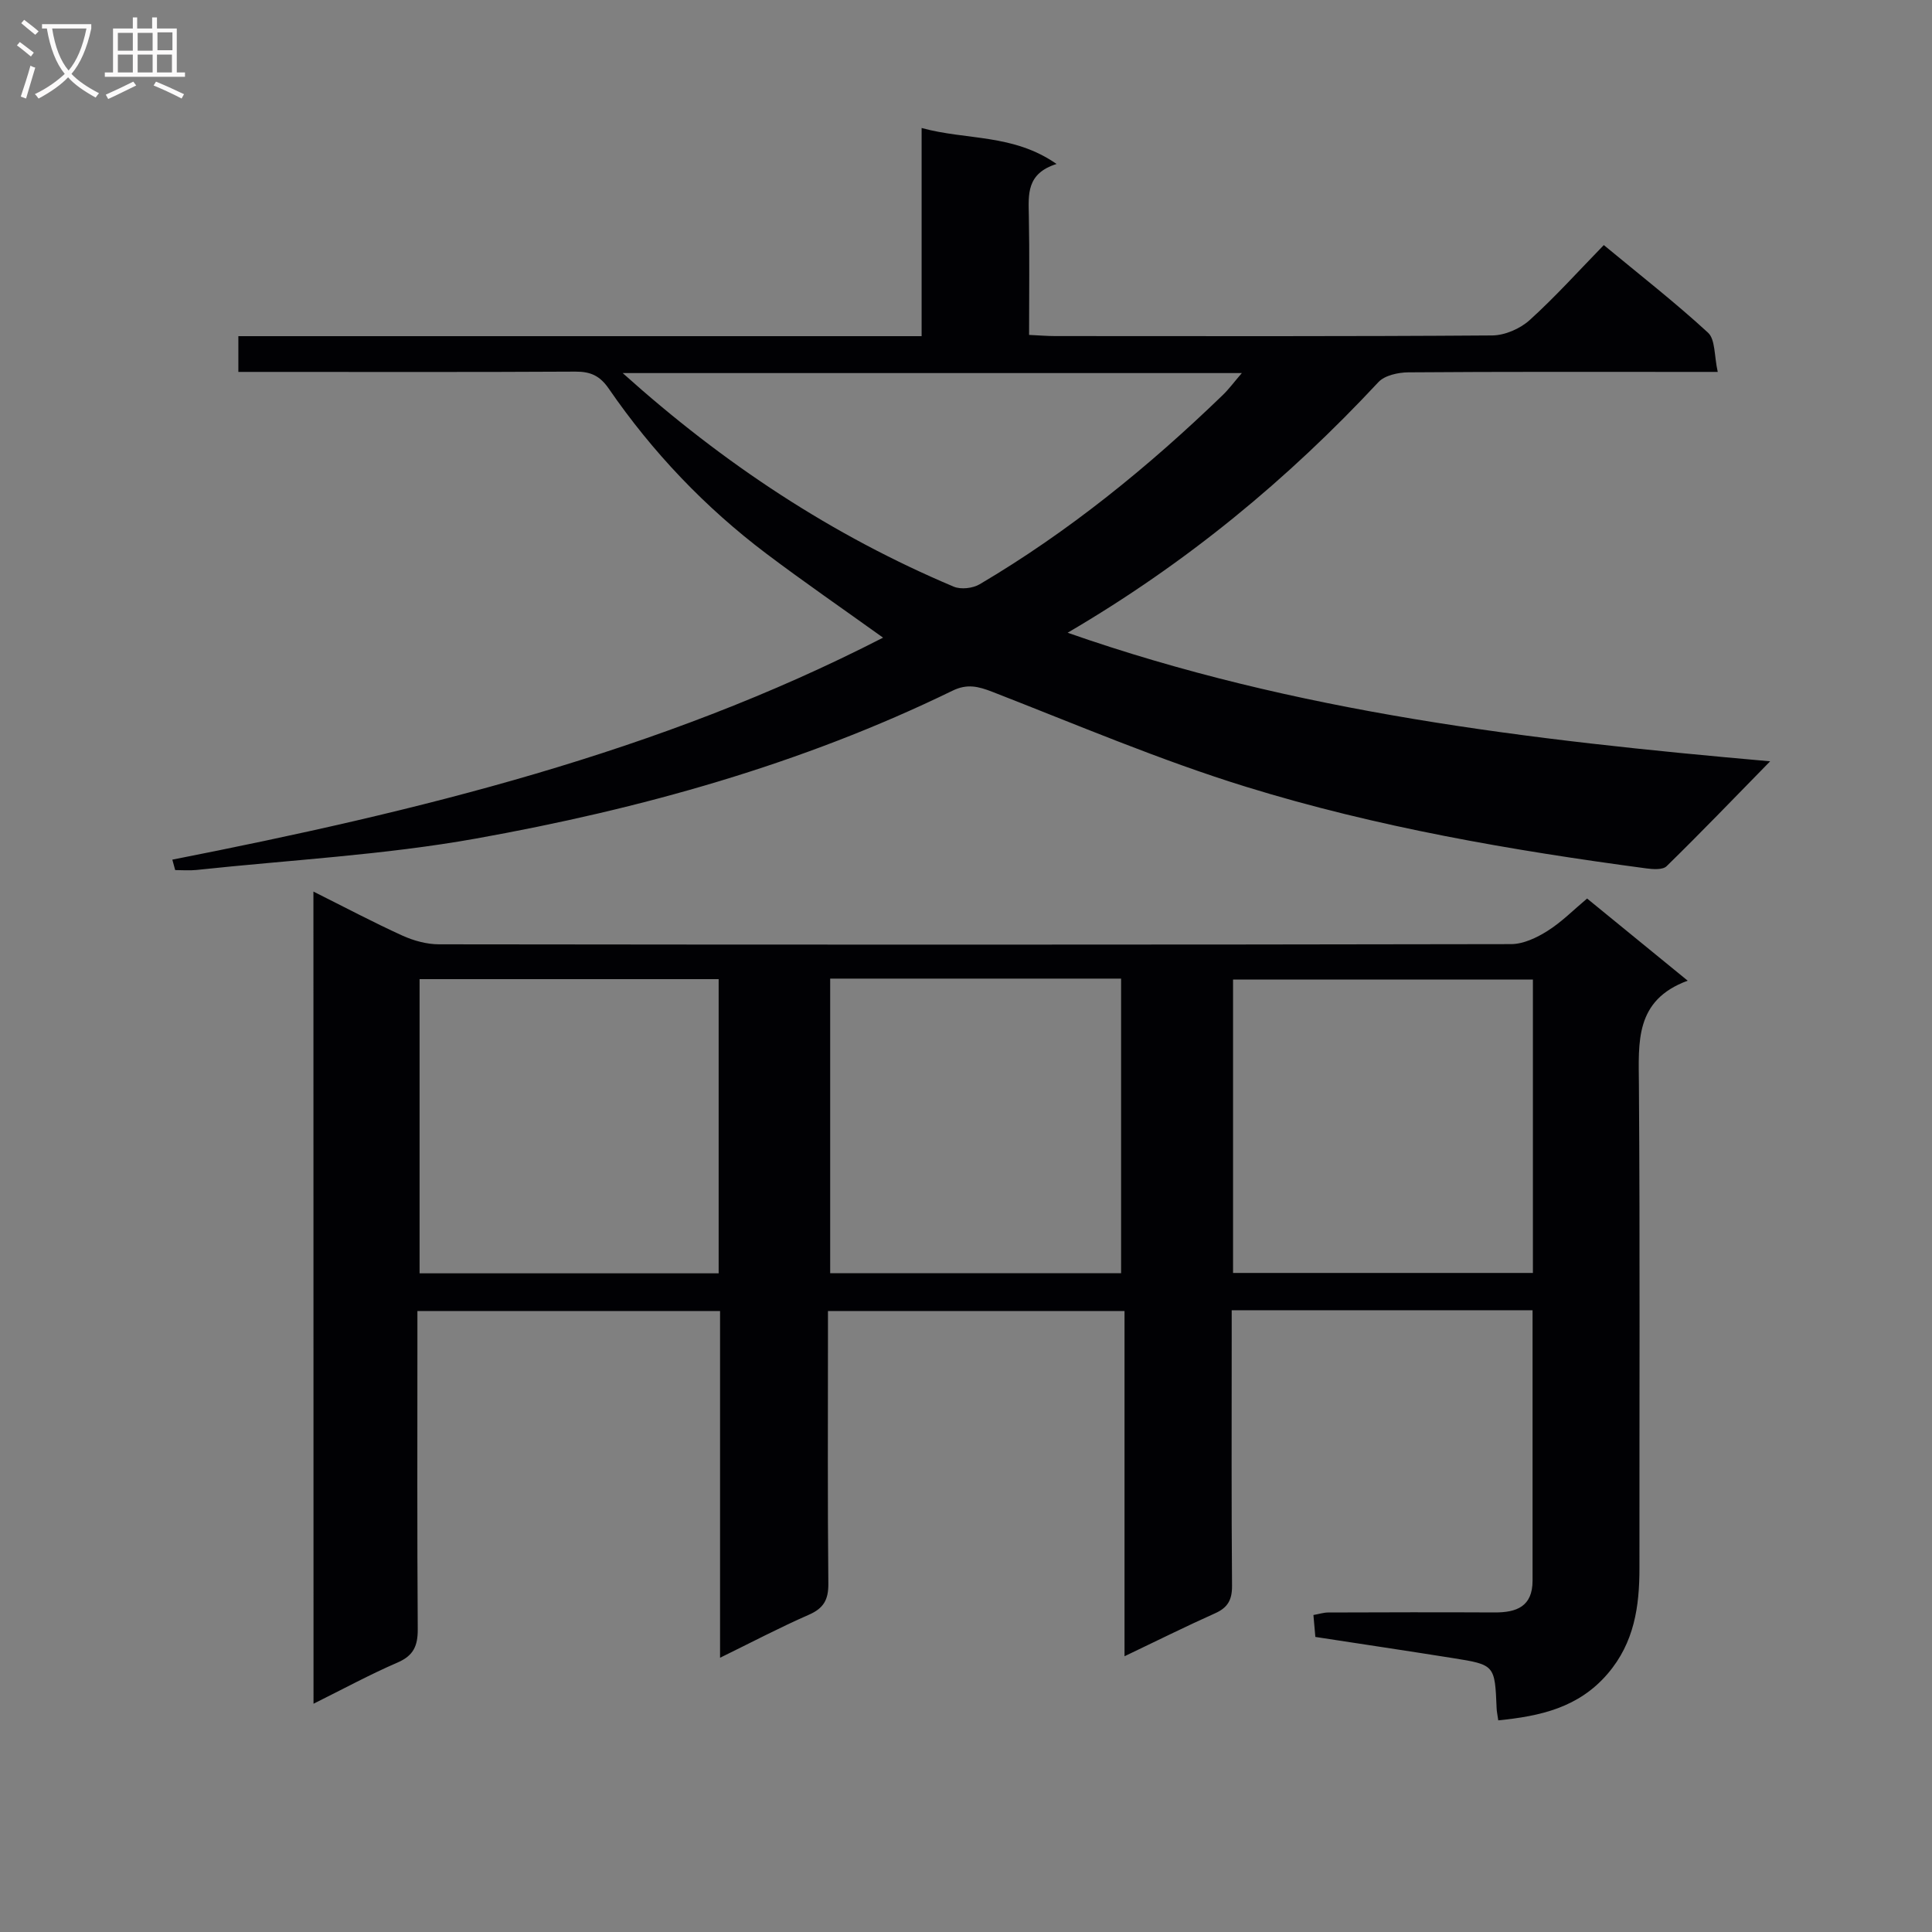 <svg enable-background="new 0 0 400 400" viewBox="0 0 400 400" xmlns="http://www.w3.org/2000/svg"><rect x="0" y="0" width="400" height="400" fill="#808080" stroke="none"/><path d="m64.89 184.59c6.54 3.27 12.39 6.37 18.41 9.11 2.34 1.06 5.05 1.81 7.6 1.81 73.98.09 147.96.1 221.94-.04 2.54 0 5.32-1.32 7.55-2.73 2.93-1.84 5.42-4.38 8.2-6.71 6.7 5.47 13.37 10.92 20.83 17.01-11 4.04-10.16 12.73-10.1 21.61.24 33.32.08 66.65.11 99.97.01 7.98-1.07 15.48-6.57 21.9-6.02 7.03-13.93 8.79-22.66 9.66-.17-1.22-.32-1.85-.34-2.49-.37-8.98-.36-9.02-9.13-10.41-9.35-1.49-18.71-2.88-28.4-4.37-.13-1.44-.25-2.88-.4-4.54 1.14-.2 2.08-.51 3.02-.52 11.5-.04 22.99-.07 34.49-.01 4.57.02 7.86-1.23 7.86-6.59-.01-18.6 0-37.2 0-55.98-20.82 0-41.25 0-62.29 0v6.52c0 16.83-.07 33.66.07 50.49.03 2.92-.86 4.56-3.52 5.74-6.04 2.7-11.97 5.66-18.74 8.89 0-24.12 0-47.62 0-71.48-20.71 0-40.74 0-61.4 0v5.46c0 17-.09 33.99.08 50.99.03 3.32-.97 5.1-4.04 6.44-6.05 2.65-11.9 5.73-18.38 8.9 0-24.25 0-47.84 0-71.79-20.89 0-41.44 0-62.66 0v5.9c0 19.99-.07 39.99.07 59.98.02 3.44-.87 5.47-4.18 6.9-5.72 2.47-11.22 5.46-17.4 8.53-.02-56.33-.02-111.73-.02-168.15zm21.98 18.13v60.91h61.92c0-20.41 0-40.5 0-60.91-20.63 0-41.06 0-61.92 0zm230.5.09c-21.03 0-41.57 0-62.08 0v60.74h62.08c0-20.34 0-40.29 0-60.74zm-145.49-.2v61h60.23c0-20.52 0-40.7 0-61-20.26 0-40.05 0-60.23 0z" fill="#010104"/><path d="m35.68 177.98c50.74-9.98 100.78-22.13 147.15-45.96-8.32-5.97-16.36-11.51-24.15-17.38-12.72-9.6-23.6-21.04-32.63-34.16-1.84-2.68-3.77-3.56-6.93-3.54-21.33.12-42.66.06-63.99.06-1.81 0-3.62 0-5.78 0 0-2.48 0-4.68 0-7.4h141.46c0-14.41 0-28.32 0-43.1 9.36 2.57 18.93 1.16 27.94 7.45-6.27 1.97-5.82 6.31-5.74 10.7.16 8.12.05 16.24.05 24.69 2.14.1 3.77.24 5.4.24 30.16.01 60.33.09 90.49-.13 2.62-.02 5.77-1.39 7.74-3.17 5.3-4.79 10.1-10.14 15.36-15.54 7.49 6.2 14.79 11.89 21.58 18.14 1.53 1.41 1.26 4.79 2.01 8.12-2.57 0-4.33 0-6.08 0-19.33 0-38.66-.06-57.99.09-2.1.02-4.88.62-6.19 2.03-18.73 20.09-39.64 37.43-64.34 51.88 47.28 16.56 95.61 22.23 145.45 26.62-7.74 7.91-14.48 14.92-21.44 21.72-.8.78-2.82.64-4.21.45-27.99-3.74-55.83-8.55-82.82-16.88-17.84-5.51-35.12-12.89-52.55-19.67-2.94-1.14-5.23-1.72-8.28-.23-31.29 15.25-64.57 24.49-98.62 30.6-19.09 3.42-38.61 4.44-57.93 6.51-1.44.15-2.91.02-4.37.02-.21-.72-.4-1.44-.59-2.16zm93.24-100.74c21.08 18.94 43.49 33.65 68.53 44.22 1.49.63 3.96.35 5.39-.5 18.43-10.88 34.92-24.29 50.28-39.13 1.33-1.28 2.43-2.79 3.99-4.59-43 0-85.06 0-128.19 0z" fill="#010104"/><g fill="#fbfafa"><path d="m6.4 11.7c-1-.8-1.9-1.6-2.9-2.3l.6-.7c.9.7 1.9 1.4 2.9 2.2zm-2.1 8.3c.7-2.1 1.4-4.2 2-6.4.2.1.6.3 1 .4-.7 2.3-1.3 4.4-1.9 6.4zm3-12.8c-1.1-.9-2.1-1.7-2.9-2.4l.6-.7c1 .8 2 1.5 3 2.4zm1.4-1.3v-.9h10.2v.9c-.9 4.2-2.3 7.3-4.1 9.4 1.3 1.4 3.2 2.7 5.7 4-.2.2-.4.5-.7.9-2.5-1.4-4.4-2.7-5.7-4.2-1.4 1.5-3.5 3-6.1 4.4 0 0 0 0-.1-.1-.3-.4-.5-.7-.7-.8 2.7-1.3 4.7-2.8 6.2-4.2-1.8-2.2-3-5.3-3.7-9.4zm9.2 0h-7.1c.6 3.8 1.7 6.7 3.4 8.7 1.7-2 2.9-4.8 3.7-8.7z"/><path d="m31.6 3.6h.9v2.3h4.1v9.1h1.7v.9h-16.6v-.9h1.7v-9.1h4.1v-2.3h.9v2.3h3.1v-2.3zm-4 13.3.6.8c-1.9.9-3.8 1.9-5.8 2.8-.2-.3-.3-.6-.5-.9 2-.9 3.9-1.8 5.7-2.7zm-3.2-10.1v3.7h3.1v-3.7zm0 4.5v3.7h3.1v-3.7zm4.1-4.5v3.7h3.1v-3.7zm0 4.5v3.7h3.1v-3.7zm9.1 9.1c-2.1-1.1-4.1-2-5.8-2.7l.5-.8c2.2.9 4.1 1.8 5.8 2.6zm-1.9-13.7h-3.1v3.7h3.1v-3.6zm-3.2 4.6v3.7h3.1v-3.7z"/></g></svg>